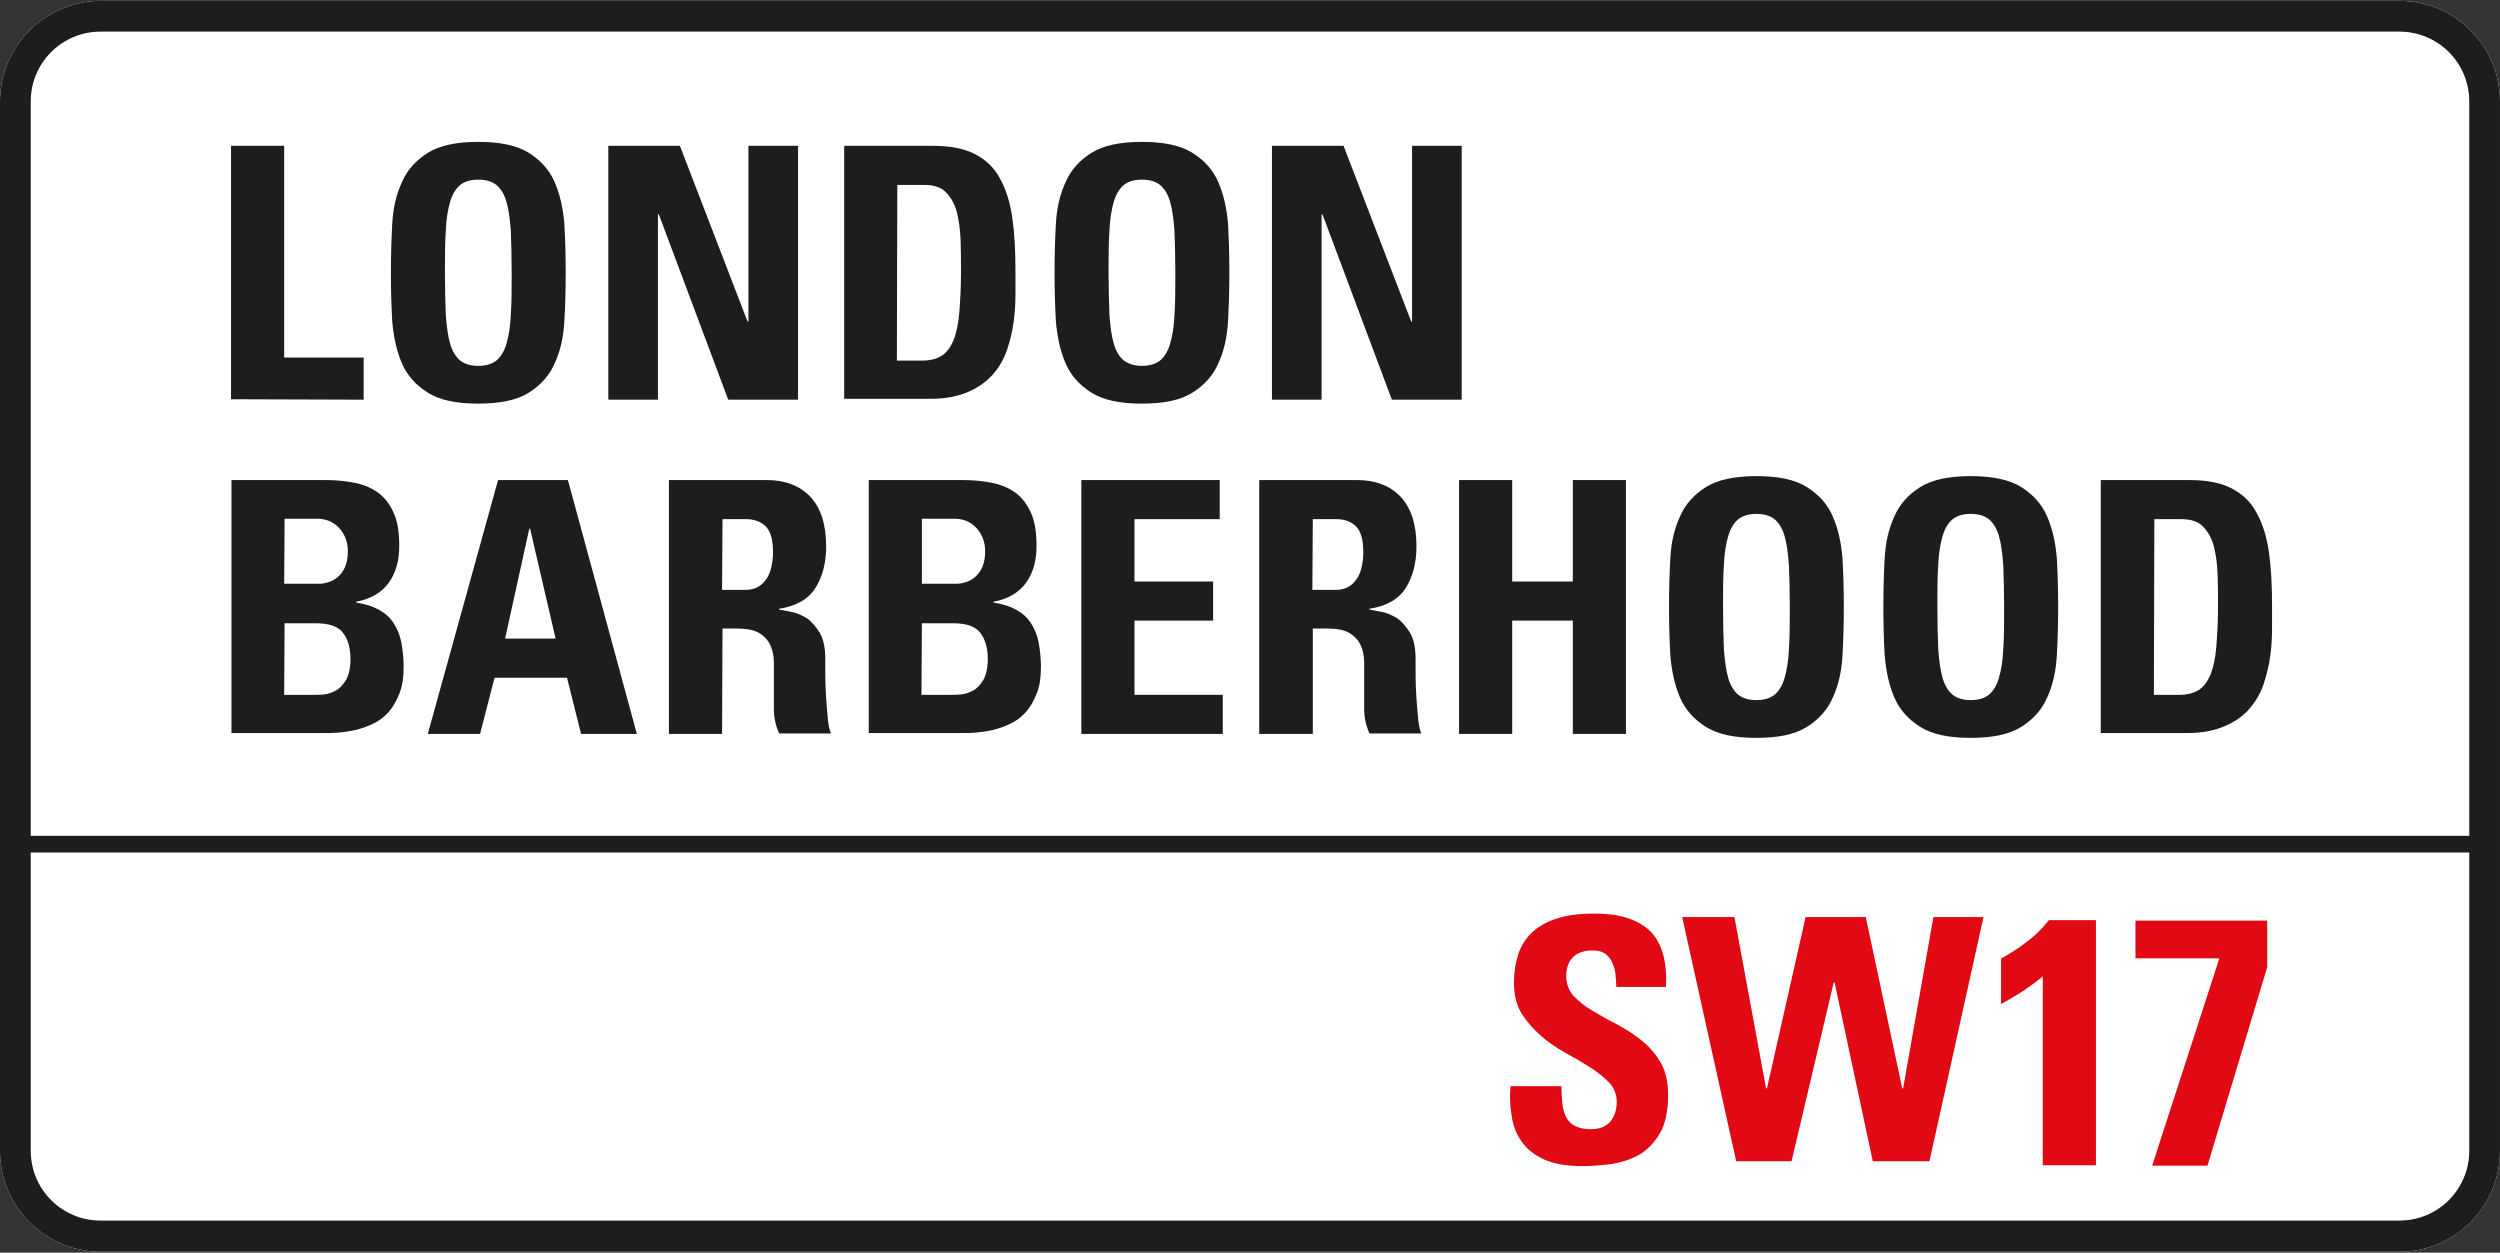 <?xml version="1.0" encoding="utf-8"?>
<!-- Generator: Adobe Illustrator 25.0.0, SVG Export Plug-In . SVG Version: 6.00 Build 0)  -->
<svg version="1.1" id="Layer_1" xmlns="http://www.w3.org/2000/svg" xmlns:xlink="http://www.w3.org/1999/xlink" x="0px" y="0px"
	 viewBox="0 0 569.2 285.2" style="enable-background:new 0 0 569.2 285.2;" xml:space="preserve">
<rect x="0" y="0" width="569.2" height="285.2" fill="#333333" stroke="none"/>
<style type="text/css">
	.st0{fill:#FFFFFF;}
	.st1{fill:#1D1D1B;}
	.st2{fill:#E00914;}
</style>
<path class="st0" d="M546.3,285H22.9C10.3,285,0,274.7,0,262.1v-239C0,10.5,10.3,0.2,22.9,0.2h523.4c12.7,0,22.9,10.3,22.9,22.9V262
	C569.2,274.7,559,285,546.3,285z"/>
<g>
	<path class="st1" d="M546.3,285H22.9C10.3,285,0,274.7,0,262.1v-239C0,10.5,10.3,0.2,22.9,0.2h523.4c12.7,0,22.9,10.3,22.9,22.9
		V262C569.2,274.7,559,285,546.3,285z M22.9,7.2C14.1,7.2,7,14.3,7,23.1V262c0,8.8,7.1,15.9,15.9,15.9h523.4
		c8.8,0,15.9-7.1,15.9-15.9V23.1c0-8.8-7.1-15.9-15.9-15.9H22.9z"/>
	<rect x="3.5" y="190.3" class="st1" width="562.2" height="3.8"/>
	<path class="st1" d="M52.6,90.9V33.2h12.1v48.2h18.1V91L52.6,90.9L52.6,90.9z"/>
	<path class="st1" d="M108.9,91.9c-5,0-8.8-0.8-11.5-2.5s-4.7-3.9-5.9-6.7c-1.2-2.8-1.9-6-2.2-9.6c-0.2-3.6-0.3-7.3-0.3-11
		c0-3.8,0.1-7.5,0.3-11.1c0.2-3.6,0.9-6.7,2.2-9.5c1.2-2.8,3.2-5,5.9-6.7c2.7-1.7,6.6-2.5,11.5-2.5s8.8,0.8,11.5,2.5
		s4.7,3.9,5.9,6.7c1.2,2.8,1.9,5.9,2.2,9.5c0.2,3.6,0.3,7.3,0.3,11.1c0,3.8-0.1,7.5-0.3,11c-0.2,3.6-0.9,6.8-2.2,9.6
		c-1.2,2.8-3.2,5-5.9,6.7C117.7,91.1,113.8,91.9,108.9,91.9z M108.9,83.3c1.7,0,3.1-0.4,4.1-1.2c1-0.8,1.8-2.1,2.3-3.8
		c0.5-1.7,0.9-3.9,1-6.6c0.2-2.7,0.2-5.9,0.2-9.6c0-3.7-0.1-6.9-0.2-9.6c-0.2-2.7-0.5-4.9-1-6.6c-0.5-1.7-1.3-3-2.3-3.8
		s-2.4-1.2-4.1-1.2s-3.1,0.4-4.1,1.2s-1.8,2.1-2.3,3.8s-0.9,3.9-1,6.6c-0.2,2.7-0.2,5.9-0.2,9.6s0.1,6.9,0.2,9.6
		c0.2,2.7,0.5,4.9,1,6.6s1.3,3,2.3,3.8C105.8,82.9,107.2,83.3,108.9,83.3z"/>
	<path class="st1" d="M138.5,90.9V33.2h16.3l15.4,40h0.2v-40h11.3V91h-15.9L150,48.8h-0.2V91h-11.3V90.9z"/>
	<path class="st1" d="M192.2,33.2h20.2c3.9,0,7.1,0.6,9.6,1.9c2.5,1.3,4.4,3.1,5.7,5.6c1.4,2.5,2.3,5.5,2.8,9s0.7,7.6,0.7,12
		c0,1.5,0,3.2,0,5.2s-0.1,4.1-0.4,6.3c-0.3,2.2-0.8,4.3-1.5,6.4s-1.8,4-3.2,5.6s-3.3,3-5.6,4s-5.1,1.6-8.6,1.6h-19.7V33.2z
		 M204.2,82.1h5.8c1.8,0,3.3-0.4,4.4-1.1c1.1-0.7,2-1.9,2.7-3.5c0.6-1.6,1.1-3.7,1.3-6.2s0.4-5.6,0.4-9.2c0-2.7,0-5.2-0.1-7.6
		c-0.1-2.4-0.4-4.5-0.9-6.4c-0.5-1.8-1.4-3.3-2.5-4.4c-1.1-1.1-2.8-1.6-4.8-1.6h-6.2L204.2,82.1L204.2,82.1z"/>
	<path class="st1" d="M260,91.9c-5,0-8.8-0.8-11.5-2.5s-4.7-3.9-5.9-6.7c-1.2-2.8-1.9-6-2.2-9.6c-0.2-3.6-0.3-7.3-0.3-11
		c0-3.8,0.1-7.5,0.3-11.1s0.9-6.7,2.2-9.5c1.2-2.8,3.2-5,5.9-6.7s6.6-2.5,11.5-2.5s8.8,0.8,11.5,2.5s4.7,3.9,5.9,6.7
		c1.2,2.8,1.9,5.9,2.2,9.5c0.2,3.6,0.3,7.3,0.3,11.1c0,3.8-0.1,7.5-0.3,11c-0.2,3.6-0.9,6.8-2.2,9.6c-1.2,2.8-3.2,5-5.9,6.7
		C268.8,91.1,265,91.9,260,91.9z M260,83.3c1.7,0,3.1-0.4,4.1-1.2c1-0.8,1.8-2.1,2.3-3.8c0.5-1.7,0.9-3.9,1-6.6
		c0.2-2.7,0.2-5.9,0.2-9.6c0-3.7-0.1-6.9-0.2-9.6c-0.2-2.7-0.5-4.9-1-6.6c-0.5-1.7-1.3-3-2.3-3.8s-2.4-1.2-4.1-1.2s-3.1,0.4-4.1,1.2
		s-1.8,2.1-2.3,3.8s-0.9,3.9-1,6.6c-0.2,2.7-0.2,5.9-0.2,9.6s0.1,6.9,0.2,9.6c0.2,2.7,0.5,4.9,1,6.6s1.3,3,2.3,3.8
		C257,82.9,258.3,83.3,260,83.3z"/>
	<path class="st1" d="M289.6,90.9V33.2h16.3l15.4,40h0.2v-40h11.3V91h-15.9l-15.8-42.2h-0.2V91h-11.3V90.9z"/>
	<path class="st1" d="M52.7,167.1v-57.8h21.4c2.3,0,4.5,0.2,6.5,0.6c2.1,0.4,3.8,1.1,5.4,2.2c1.5,1.1,2.7,2.6,3.6,4.6
		c0.9,1.9,1.3,4.5,1.3,7.6c0,3.4-0.8,6.2-2.4,8.4s-4.1,3.7-7.4,4.3v0.2c2.1,0.3,3.9,0.9,5.3,1.7s2.5,1.8,3.3,3.1s1.4,2.7,1.7,4.4
		c0.3,1.7,0.5,3.5,0.5,5.4c0,2.5-0.3,4.5-1,6.2s-1.5,3.1-2.5,4.2c-1,1.1-2.2,2-3.5,2.6s-2.6,1.1-4,1.4c-1.3,0.3-2.6,0.5-3.8,0.6
		c-1.2,0.1-2.2,0.1-3.1,0.1H52.7V167.1z M64.7,132.9h8.1c0.6,0,1.3-0.1,2.1-0.4c0.7-0.2,1.4-0.6,2.1-1.2c0.6-0.6,1.2-1.3,1.6-2.3
		s0.6-2.1,0.6-3.5c0-2.1-0.7-3.9-2-5.3s-3-2.1-5-2.1h-7.4L64.7,132.9L64.7,132.9z M64.7,158.2h6.7c0.6,0,1.4,0,2.4-0.1
		c0.9-0.1,1.8-0.4,2.7-0.9c0.9-0.5,1.6-1.3,2.3-2.4c0.6-1.1,1-2.7,1-4.7c0-2.6-0.6-4.6-1.7-6c-1.1-1.5-3.2-2.2-6.3-2.2h-7
		L64.7,158.2L64.7,158.2z"/>
	<path class="st1" d="M97.4,167.1l16-57.8h15.9l15.7,57.8h-12.7l-3.2-12.8h-16.5l-3.3,12.8H97.4z M120.7,120.4h-0.2l-5.5,25h11.5
		L120.7,120.4z"/>
	<path class="st1" d="M164.4,167.1h-12.1v-57.8h22.3c4.2,0,7.5,1.3,9.9,3.8c2.4,2.6,3.6,6.3,3.6,11.3c0,3.7-0.8,6.8-2.4,9.4
		c-1.6,2.6-4.4,4.2-8.3,4.8v0.2c0.6,0.1,1.5,0.3,2.7,0.5s2.3,0.7,3.5,1.4c1.1,0.7,2.1,1.9,3,3.3c0.9,1.5,1.3,3.5,1.3,6.1
		c0,0.9,0,2.2,0,3.8c0,1.7,0.1,3.4,0.2,5.1c0.1,1.8,0.3,3.4,0.4,4.9c0.2,1.5,0.4,2.5,0.7,3.1h-11.8c-0.8-1.8-1.2-3.6-1.2-5.5
		s0-3.8,0-5.7c0-1.7,0-3.3,0-4.9c0-1.5-0.3-2.9-0.8-4s-1.4-2.1-2.6-2.8c-1.2-0.7-2.9-1-5.2-1h-3.1L164.4,167.1L164.4,167.1z
		 M164.4,134.3h5.4c1.2,0,2.2-0.3,3-0.8s1.4-1.2,1.9-2s0.8-1.7,1-2.8c0.2-1,0.3-2,0.3-2.9c0-2.8-0.5-4.7-1.6-5.9
		c-1.1-1.1-2.6-1.7-4.5-1.7h-5.4L164.4,134.3L164.4,134.3z"/>
	<path class="st1" d="M197.8,167.1v-57.8h21.4c2.3,0,4.5,0.2,6.5,0.6c2.1,0.4,3.8,1.1,5.4,2.2c1.5,1.1,2.7,2.6,3.6,4.6
		c0.9,1.9,1.3,4.5,1.3,7.6c0,3.4-0.8,6.2-2.4,8.4c-1.6,2.2-4.1,3.7-7.4,4.3v0.2c2.1,0.3,3.9,0.9,5.3,1.7c1.4,0.8,2.5,1.8,3.3,3.1
		s1.4,2.7,1.7,4.4s0.5,3.5,0.5,5.4c0,2.5-0.3,4.5-1,6.2s-1.5,3.1-2.5,4.2c-1,1.1-2.2,2-3.5,2.6s-2.6,1.1-4,1.4
		c-1.3,0.3-2.6,0.5-3.8,0.6s-2.2,0.1-3.1,0.1h-21.3V167.1z M209.8,132.9h8.1c0.6,0,1.3-0.1,2.1-0.4c0.7-0.2,1.4-0.6,2.1-1.2
		c0.6-0.6,1.2-1.3,1.6-2.3s0.6-2.1,0.6-3.5c0-2.1-0.7-3.9-2-5.3s-3-2.1-5-2.1h-7.4v14.8H209.8z M209.8,158.2h6.7
		c0.6,0,1.4,0,2.4-0.1c0.9-0.1,1.8-0.4,2.7-0.9s1.6-1.3,2.3-2.4c0.6-1.1,1-2.7,1-4.7c0-2.6-0.6-4.6-1.7-6c-1.1-1.5-3.2-2.2-6.3-2.2
		h-7L209.8,158.2L209.8,158.2z"/>
	<path class="st1" d="M246.2,167.1v-57.8h31.5v8.9h-19.4v14.2h17.9v8.9h-17.9v16.9h20.1v8.9H246.2z"/>
	<path class="st1" d="M298.8,167.1h-12.1v-57.8H309c4.2,0,7.5,1.3,9.9,3.8c2.4,2.6,3.6,6.3,3.6,11.3c0,3.7-0.8,6.8-2.4,9.4
		c-1.6,2.6-4.4,4.2-8.3,4.8v0.2c0.6,0.1,1.5,0.3,2.7,0.5s2.3,0.7,3.5,1.4c1.1,0.7,2.1,1.9,3,3.3c0.9,1.5,1.3,3.5,1.3,6.1
		c0,0.9,0,2.2,0,3.8c0,1.7,0.1,3.4,0.2,5.1c0.1,1.8,0.3,3.4,0.4,4.9c0.2,1.5,0.4,2.5,0.7,3.1h-11.8c-0.8-1.8-1.2-3.6-1.2-5.5
		s0-3.8,0-5.7c0-1.7,0-3.3,0-4.9c0-1.5-0.3-2.9-0.8-4s-1.4-2.1-2.6-2.8s-2.9-1-5.2-1h-3.1v24H298.8z M298.8,134.3h5.4
		c1.2,0,2.2-0.3,3-0.8s1.4-1.2,1.9-2s0.8-1.7,1-2.8c0.2-1,0.3-2,0.3-2.9c0-2.8-0.5-4.7-1.6-5.9c-1.1-1.1-2.6-1.7-4.5-1.7h-5.4
		L298.8,134.3L298.8,134.3z"/>
	<path class="st1" d="M358.1,132.4v-23.1h12.1v57.8h-12.1v-25.8h-13.8v25.8h-12.1v-57.8h12.1v23.1H358.1z"/>
	<path class="st1" d="M399.9,168c-5,0-8.8-0.8-11.5-2.5s-4.7-3.9-5.9-6.7c-1.2-2.8-1.9-6-2.2-9.6c-0.2-3.6-0.3-7.3-0.3-11
		c0-3.8,0.1-7.5,0.3-11.1c0.2-3.6,0.9-6.7,2.2-9.5c1.2-2.8,3.2-5,5.9-6.7c2.7-1.7,6.6-2.5,11.5-2.5c5,0,8.8,0.8,11.5,2.5
		s4.7,3.9,5.9,6.7c1.2,2.8,1.9,5.9,2.2,9.5c0.2,3.6,0.3,7.3,0.3,11.1s-0.1,7.5-0.3,11c-0.2,3.6-0.9,6.8-2.2,9.6
		c-1.2,2.8-3.2,5-5.9,6.7S404.9,168,399.9,168z M399.9,159.4c1.7,0,3.1-0.4,4.1-1.2s1.8-2.1,2.3-3.8s0.9-3.9,1-6.6
		c0.2-2.7,0.2-5.9,0.2-9.6s-0.1-6.9-0.2-9.6c-0.2-2.7-0.5-4.9-1-6.6s-1.3-3-2.3-3.8s-2.4-1.2-4.1-1.2s-3.1,0.4-4.1,1.2
		c-1,0.8-1.8,2.1-2.3,3.8c-0.5,1.7-0.9,3.9-1,6.6c-0.2,2.7-0.2,5.9-0.2,9.6s0.1,6.9,0.2,9.6c0.2,2.7,0.5,4.9,1,6.6s1.3,3,2.3,3.8
		S398.2,159.4,399.9,159.4z"/>
	<path class="st1" d="M448.7,168c-5,0-8.8-0.8-11.5-2.5s-4.7-3.9-5.9-6.7c-1.2-2.8-1.9-6-2.2-9.6c-0.2-3.6-0.3-7.3-0.3-11
		c0-3.8,0.1-7.5,0.3-11.1c0.2-3.6,0.9-6.7,2.2-9.5c1.2-2.8,3.2-5,5.9-6.7c2.7-1.7,6.6-2.5,11.5-2.5s8.8,0.8,11.5,2.5
		s4.7,3.9,5.9,6.7c1.2,2.8,1.9,5.9,2.2,9.5c0.2,3.6,0.3,7.3,0.3,11.1s-0.1,7.5-0.3,11c-0.2,3.6-0.9,6.8-2.2,9.6
		c-1.2,2.8-3.2,5-5.9,6.7C457.5,167.2,453.6,168,448.7,168z M448.7,159.4c1.7,0,3.1-0.4,4.1-1.2s1.8-2.1,2.3-3.8s0.9-3.9,1-6.6
		c0.2-2.7,0.2-5.9,0.2-9.6s-0.1-6.9-0.2-9.6c-0.2-2.7-0.5-4.9-1-6.6s-1.3-3-2.3-3.8s-2.4-1.2-4.1-1.2s-3.1,0.4-4.1,1.2
		c-1,0.8-1.8,2.1-2.3,3.8c-0.5,1.7-0.9,3.9-1,6.6c-0.2,2.7-0.2,5.9-0.2,9.6s0.1,6.9,0.2,9.6c0.2,2.7,0.5,4.9,1,6.6s1.3,3,2.3,3.8
		S447,159.4,448.7,159.4z"/>
	<path class="st1" d="M478.3,109.3h20.2c3.9,0,7.1,0.6,9.6,1.9s4.4,3.1,5.7,5.6c1.4,2.5,2.3,5.5,2.8,9c0.5,3.5,0.7,7.6,0.7,12
		c0,1.5,0,3.2,0,5.2s-0.1,4.1-0.4,6.3c-0.3,2.2-0.8,4.3-1.5,6.4c-0.7,2.1-1.8,4-3.2,5.6c-1.4,1.7-3.3,3-5.6,4
		c-2.3,1-5.1,1.6-8.6,1.6h-19.7L478.3,109.3L478.3,109.3z M490.4,158.2h5.8c1.8,0,3.3-0.4,4.4-1.1c1.1-0.7,2-1.9,2.7-3.5
		c0.6-1.6,1.1-3.7,1.3-6.2s0.4-5.6,0.4-9.2c0-2.7,0-5.2-0.1-7.6s-0.4-4.5-0.9-6.4c-0.5-1.8-1.4-3.3-2.5-4.4s-2.8-1.6-4.8-1.6h-6.2
		L490.4,158.2L490.4,158.2z"/>
	<path class="st2" d="M379.8,249.3c0,3.6-0.6,6.5-1.8,8.6c-1.2,2.1-2.7,3.7-4.6,4.9c-1.9,1.1-4,1.8-6.3,2.2
		c-2.3,0.3-4.6,0.5-6.8,0.5c-3.6,0-6.5-0.5-8.7-1.5s-3.9-2.3-5.1-4s-2-3.6-2.3-5.8c-0.4-2.2-0.5-4.5-0.3-6.9h11.6
		c0,1.3,0.1,2.6,0.2,3.8s0.4,2.2,0.8,3.1c0.4,0.9,1.1,1.6,2,2.1s2.1,0.8,3.7,0.8c2,0,3.4-0.6,4.4-1.7c1-1.2,1.5-2.7,1.5-4.6
		c0-1.6-0.6-3.1-1.7-4.3c-1.2-1.2-2.6-2.4-4.4-3.5c-1.7-1.1-3.6-2.2-5.6-3.3s-3.9-2.4-5.6-3.9s-3.2-3.2-4.4-5.1
		c-1.2-2-1.7-4.3-1.7-7.1c0-2.2,0.3-4.2,0.9-6.1c0.6-1.9,1.6-3.6,3-5s3.3-2.5,5.6-3.3c2.4-0.8,5.3-1.2,8.9-1.2c5.6,0,9.8,1.3,12.6,4
		c2.7,2.7,3.9,6.9,3.6,12.7H368c0-1-0.1-2-0.2-3s-0.4-1.9-0.8-2.7s-0.9-1.4-1.6-1.9s-1.6-0.7-2.8-0.7c-1.9,0-3.4,0.5-4.4,1.5
		c-1.1,1-1.6,2.5-1.6,4.4c0,1.7,0.6,3.2,1.7,4.5c1.2,1.2,2.6,2.4,4.4,3.4c1.7,1,3.6,2.1,5.6,3.1c2,1.1,3.9,2.3,5.6,3.7
		s3.2,3.1,4.3,5.1C379.2,243.9,379.8,246.3,379.8,249.3z"/>
	<path class="st2" d="M383,208.8h11.9l7.2,39h0.2l8.8-39h13.7l8.3,39h0.2l6.9-39h11.4l-12.3,55.6h-12.9l-8.7-40.7h-0.2l-9.6,40.7
		h-12.6L383,208.8z"/>
	<path class="st2" d="M455.7,218.2c2-1.1,4-2.4,5.8-3.8c1.9-1.4,3.5-3,5-4.9h10.7v55.8h-12.1v-43c-1.4,1.2-3,2.3-4.6,3.4
		c-1.6,1-3.2,2-4.9,2.9v-10.4H455.7z"/>
	<path class="st2" d="M516.2,220.2l-13.6,45.2H490l15.3-47.2h-19.1v-8.6h30V220.2L516.2,220.2z"/>
</g>
</svg>
